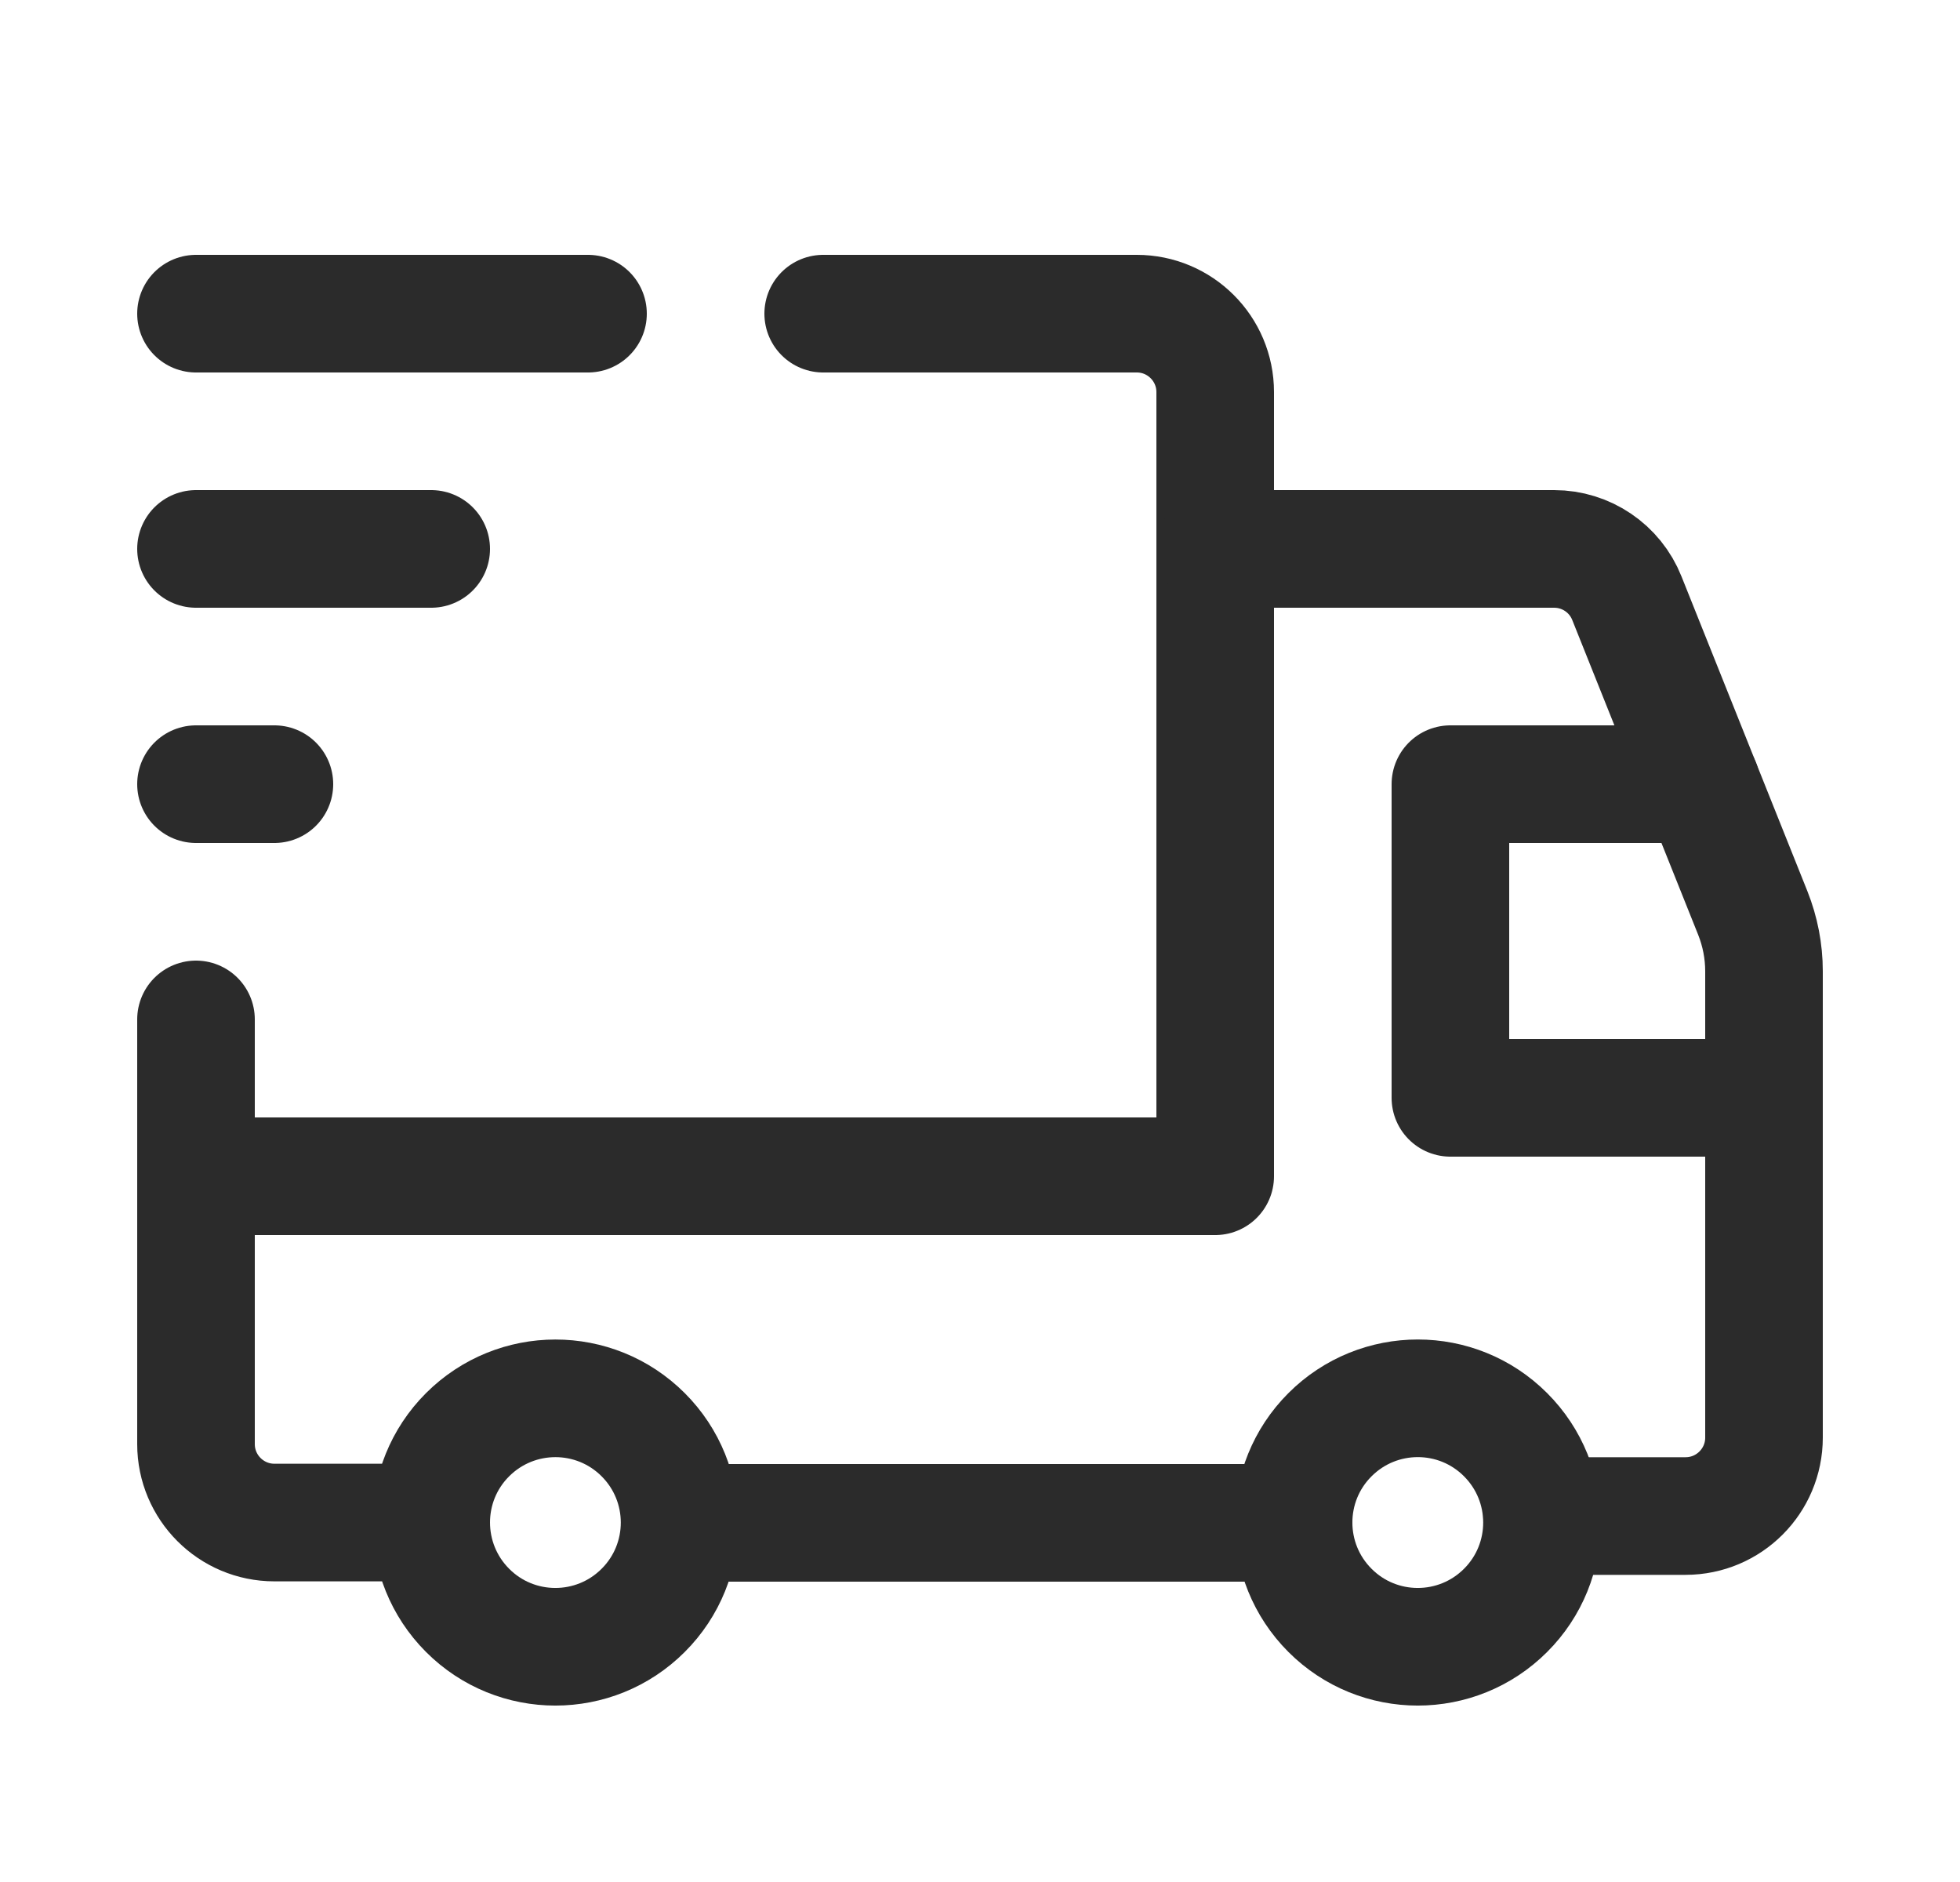 <svg width="25" height="24" viewBox="0 0 25 24" fill="none" xmlns="http://www.w3.org/2000/svg">
<path d="M19.204 18.296C19.823 18.915 19.823 19.918 19.204 20.536C18.585 21.155 17.582 21.155 16.964 20.536C16.345 19.917 16.345 18.914 16.964 18.296C17.583 17.677 18.586 17.677 19.204 18.296" stroke="#2B2B2B" stroke-width="1.5" stroke-linecap="round" stroke-linejoin="round"/>
<path d="M8.204 18.296C8.823 18.915 8.823 19.918 8.204 20.536C7.585 21.155 6.582 21.155 5.964 20.536C5.346 19.917 5.345 18.914 5.964 18.296C6.583 17.678 7.585 17.677 8.204 18.296" stroke="#2B2B2B" stroke-width="1.5" stroke-linecap="round" stroke-linejoin="round"/>
<path d="M10.5 4H14.5C15.052 4 15.5 4.448 15.5 5V15H2.5" stroke="#2B2B2B" stroke-width="1.5" stroke-linecap="round" stroke-linejoin="round"/>
<path d="M5.5 19.416H3.5C2.948 19.416 2.5 18.968 2.5 18.416V13" stroke="#2B2B2B" stroke-width="1.5" stroke-linecap="round" stroke-linejoin="round"/>
<path d="M15.5 7H19.823C20.232 7 20.6 7.249 20.751 7.629L22.357 11.643C22.451 11.879 22.5 12.131 22.5 12.385V18.333C22.5 18.885 22.052 19.333 21.5 19.333H19.669" stroke="#2B2B2B" stroke-width="1.5" stroke-linecap="round" stroke-linejoin="round"/>
<path d="M16.5 19.42H8.67" stroke="#2B2B2B" stroke-width="1.5" stroke-linecap="round" stroke-linejoin="round"/>
<path d="M22.5 14H18.5V10H21.7" stroke="#2B2B2B" stroke-width="1.5" stroke-linecap="round" stroke-linejoin="round"/>
<path d="M2.5 4H7.5" stroke="#2B2B2B" stroke-width="1.5" stroke-linecap="round" stroke-linejoin="round"/>
<path d="M2.5 7H5.5" stroke="#2B2B2B" stroke-width="1.5" stroke-linecap="round" stroke-linejoin="round"/>
<path d="M3.5 10H2.5" stroke="#2B2B2B" stroke-width="1.5" stroke-linecap="round" stroke-linejoin="round"/>
</svg>
